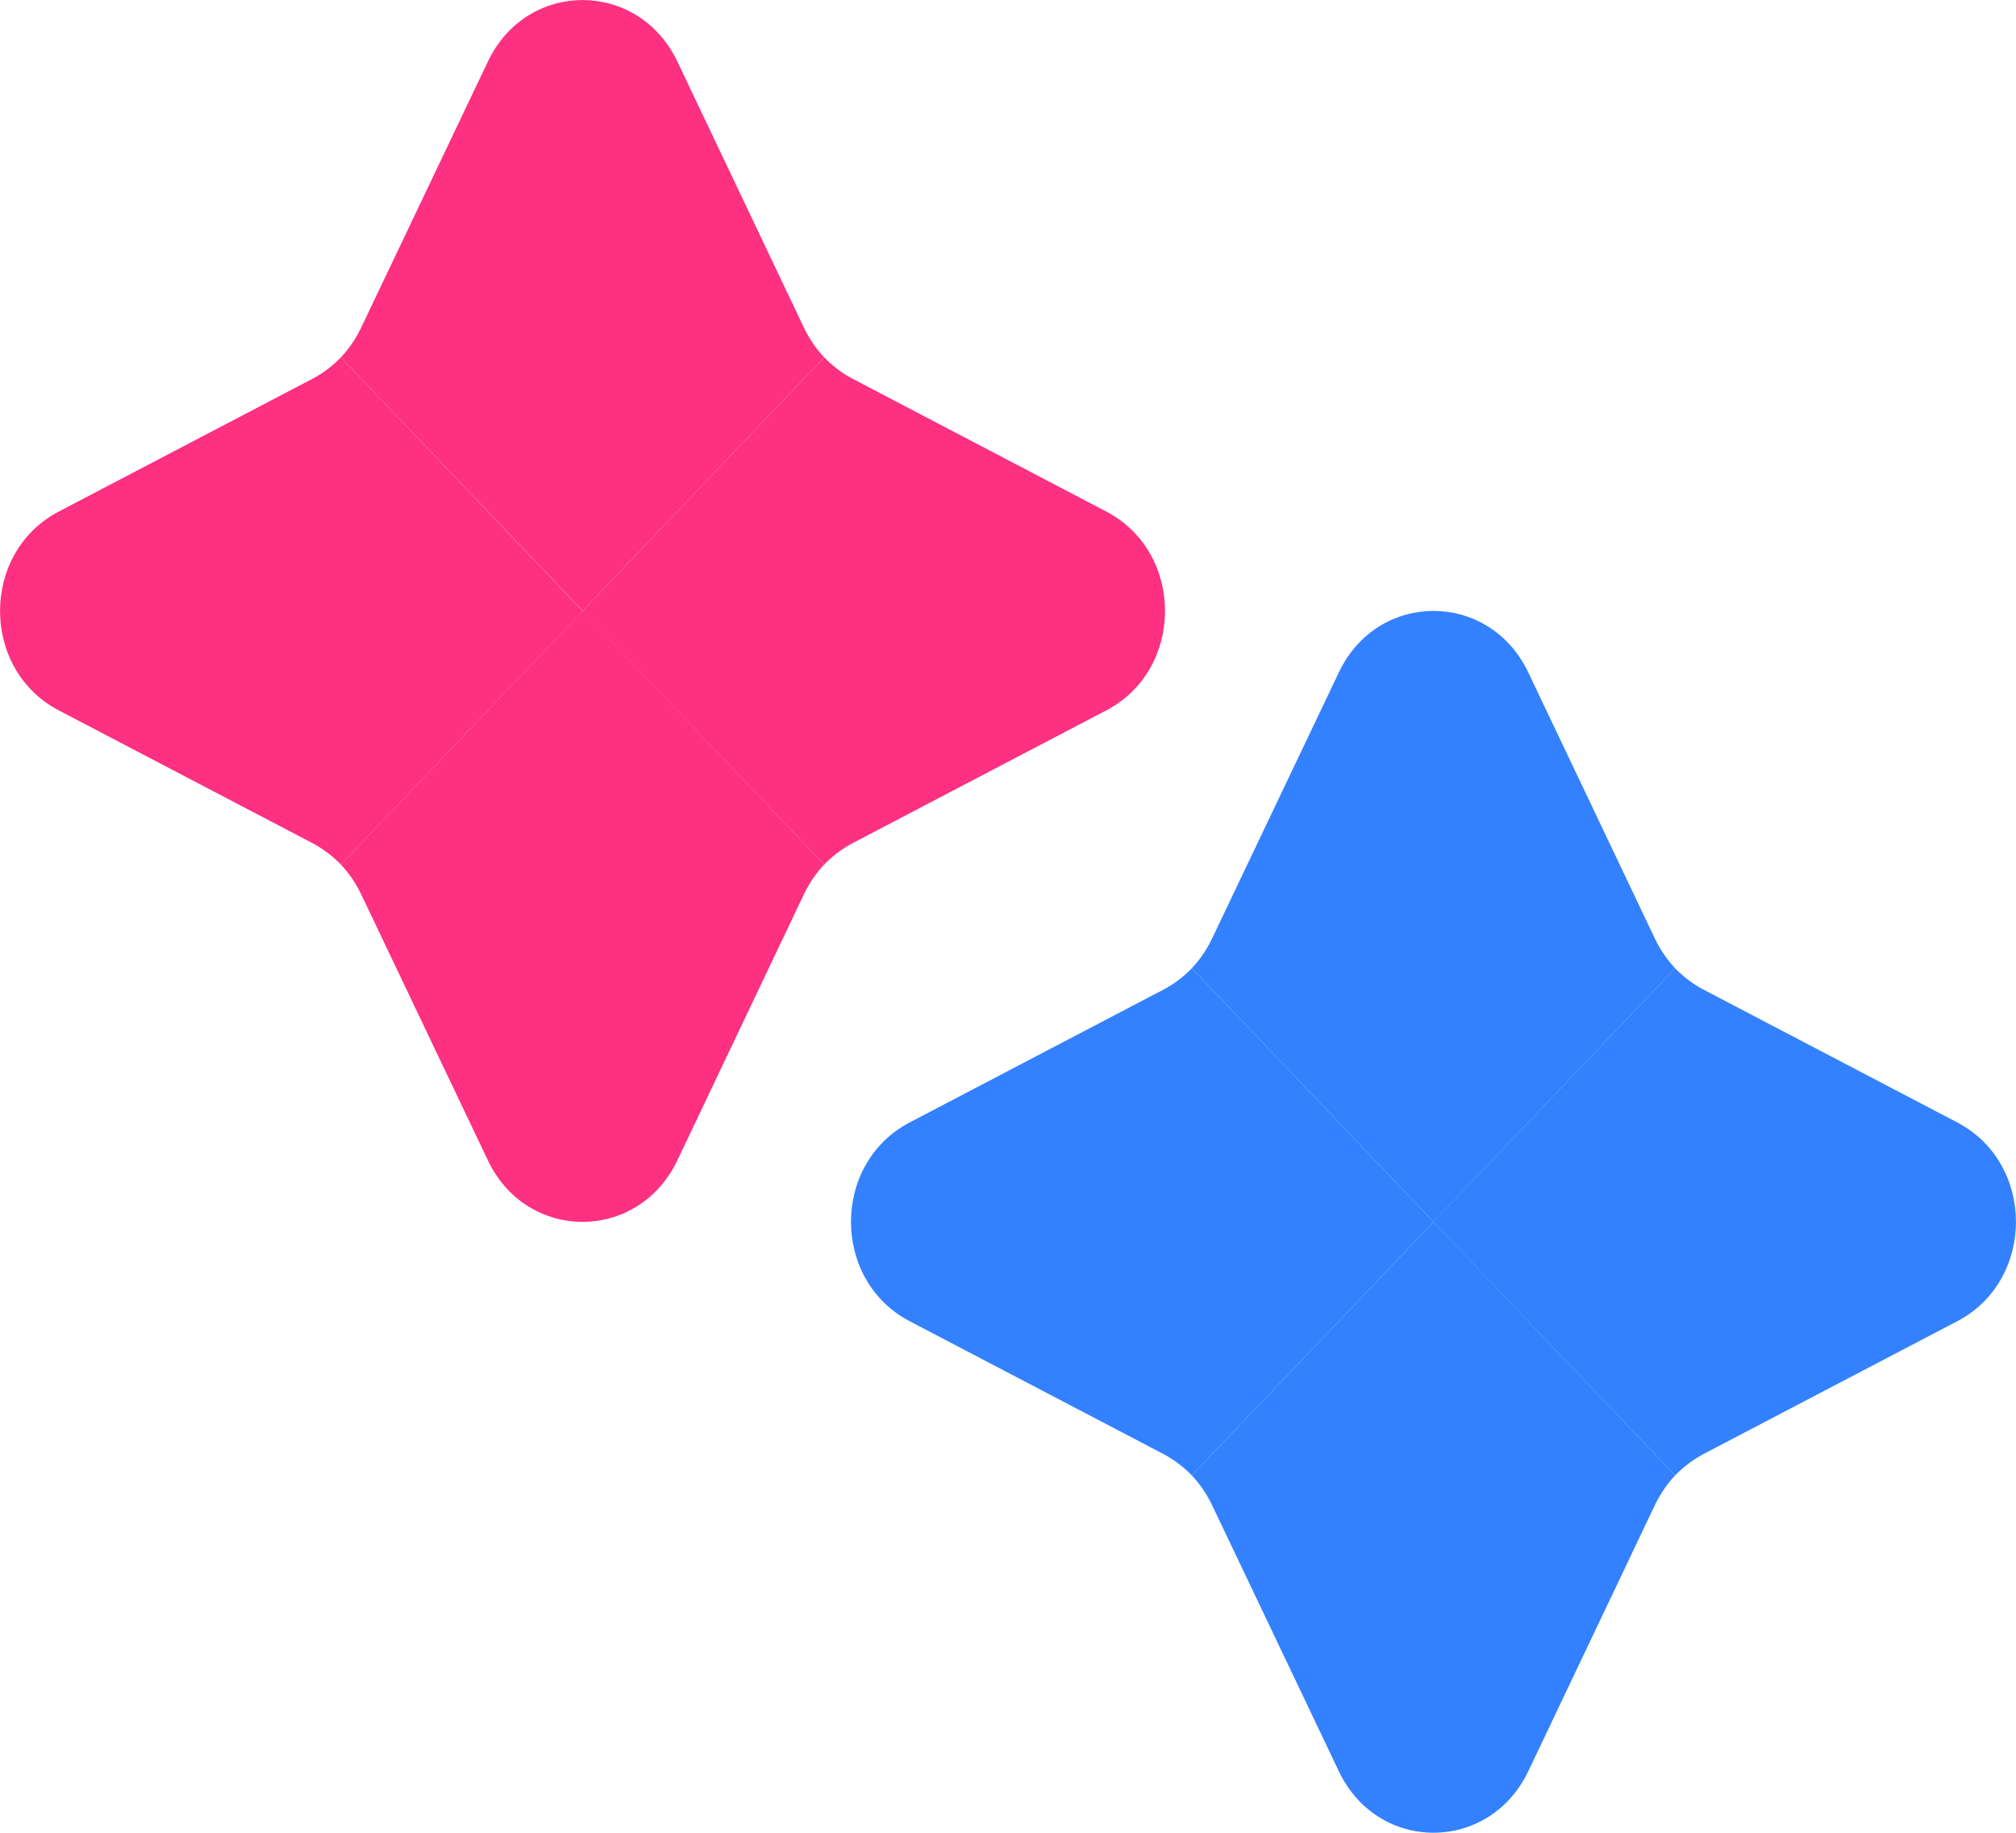 <svg width="11" height="10" viewBox="0 0 11 10" fill="none" xmlns="http://www.w3.org/2000/svg">
<path d="M10.681 7.208L9.29 7.936C9.234 7.967 9.185 8.004 9.14 8.05L7.821 6.667L9.14 5.283C9.185 5.329 9.234 5.367 9.29 5.397L10.681 6.125C11.106 6.349 11.106 6.984 10.681 7.208Z" fill="#3381FF"/>
<path d="M7.822 6.667L6.503 8.05C6.458 8.004 6.409 7.967 6.353 7.936L4.962 7.208C4.537 6.984 4.537 6.349 4.962 6.125L6.353 5.397C6.409 5.367 6.458 5.329 6.503 5.283L7.822 6.667Z" fill="#3381FF"/>
<path d="M9.14 8.05C9.097 8.096 9.061 8.148 9.032 8.207L8.338 9.666C8.124 10.111 7.519 10.111 7.306 9.666L6.611 8.207C6.582 8.148 6.546 8.096 6.503 8.05L7.822 6.667L9.14 8.05Z" fill="#3381FF"/>
<path d="M9.14 5.283L7.822 6.667L6.503 5.283C6.546 5.237 6.582 5.185 6.611 5.126L7.306 3.667C7.519 3.222 8.124 3.222 8.338 3.667L9.032 5.126C9.061 5.185 9.097 5.237 9.14 5.283Z" fill="#3381FF"/>
<path d="M6.038 3.875L4.647 4.603C4.591 4.634 4.542 4.671 4.497 4.717L3.178 3.334L4.497 1.95C4.542 1.996 4.591 2.034 4.647 2.064L6.038 2.792C6.463 3.016 6.463 3.651 6.038 3.875Z" fill="#FD3082"/>
<path d="M3.179 3.334L1.86 4.717C1.815 4.671 1.766 4.634 1.71 4.603L0.319 3.875C-0.106 3.651 -0.106 3.016 0.319 2.792L1.71 2.064C1.766 2.034 1.815 1.996 1.86 1.95L3.179 3.334Z" fill="#FD3082"/>
<path d="M4.497 4.717C4.454 4.763 4.418 4.815 4.389 4.874L3.695 6.333C3.481 6.778 2.876 6.778 2.663 6.333L1.968 4.874C1.939 4.815 1.903 4.763 1.86 4.717L3.179 3.333L4.497 4.717Z" fill="#FD3082"/>
<path d="M4.497 1.95L3.179 3.333L1.86 1.95C1.903 1.904 1.939 1.852 1.968 1.793L2.663 0.334C2.876 -0.111 3.481 -0.111 3.695 0.334L4.389 1.793C4.418 1.852 4.454 1.904 4.497 1.95Z" fill="#FD3082"/>
</svg>
